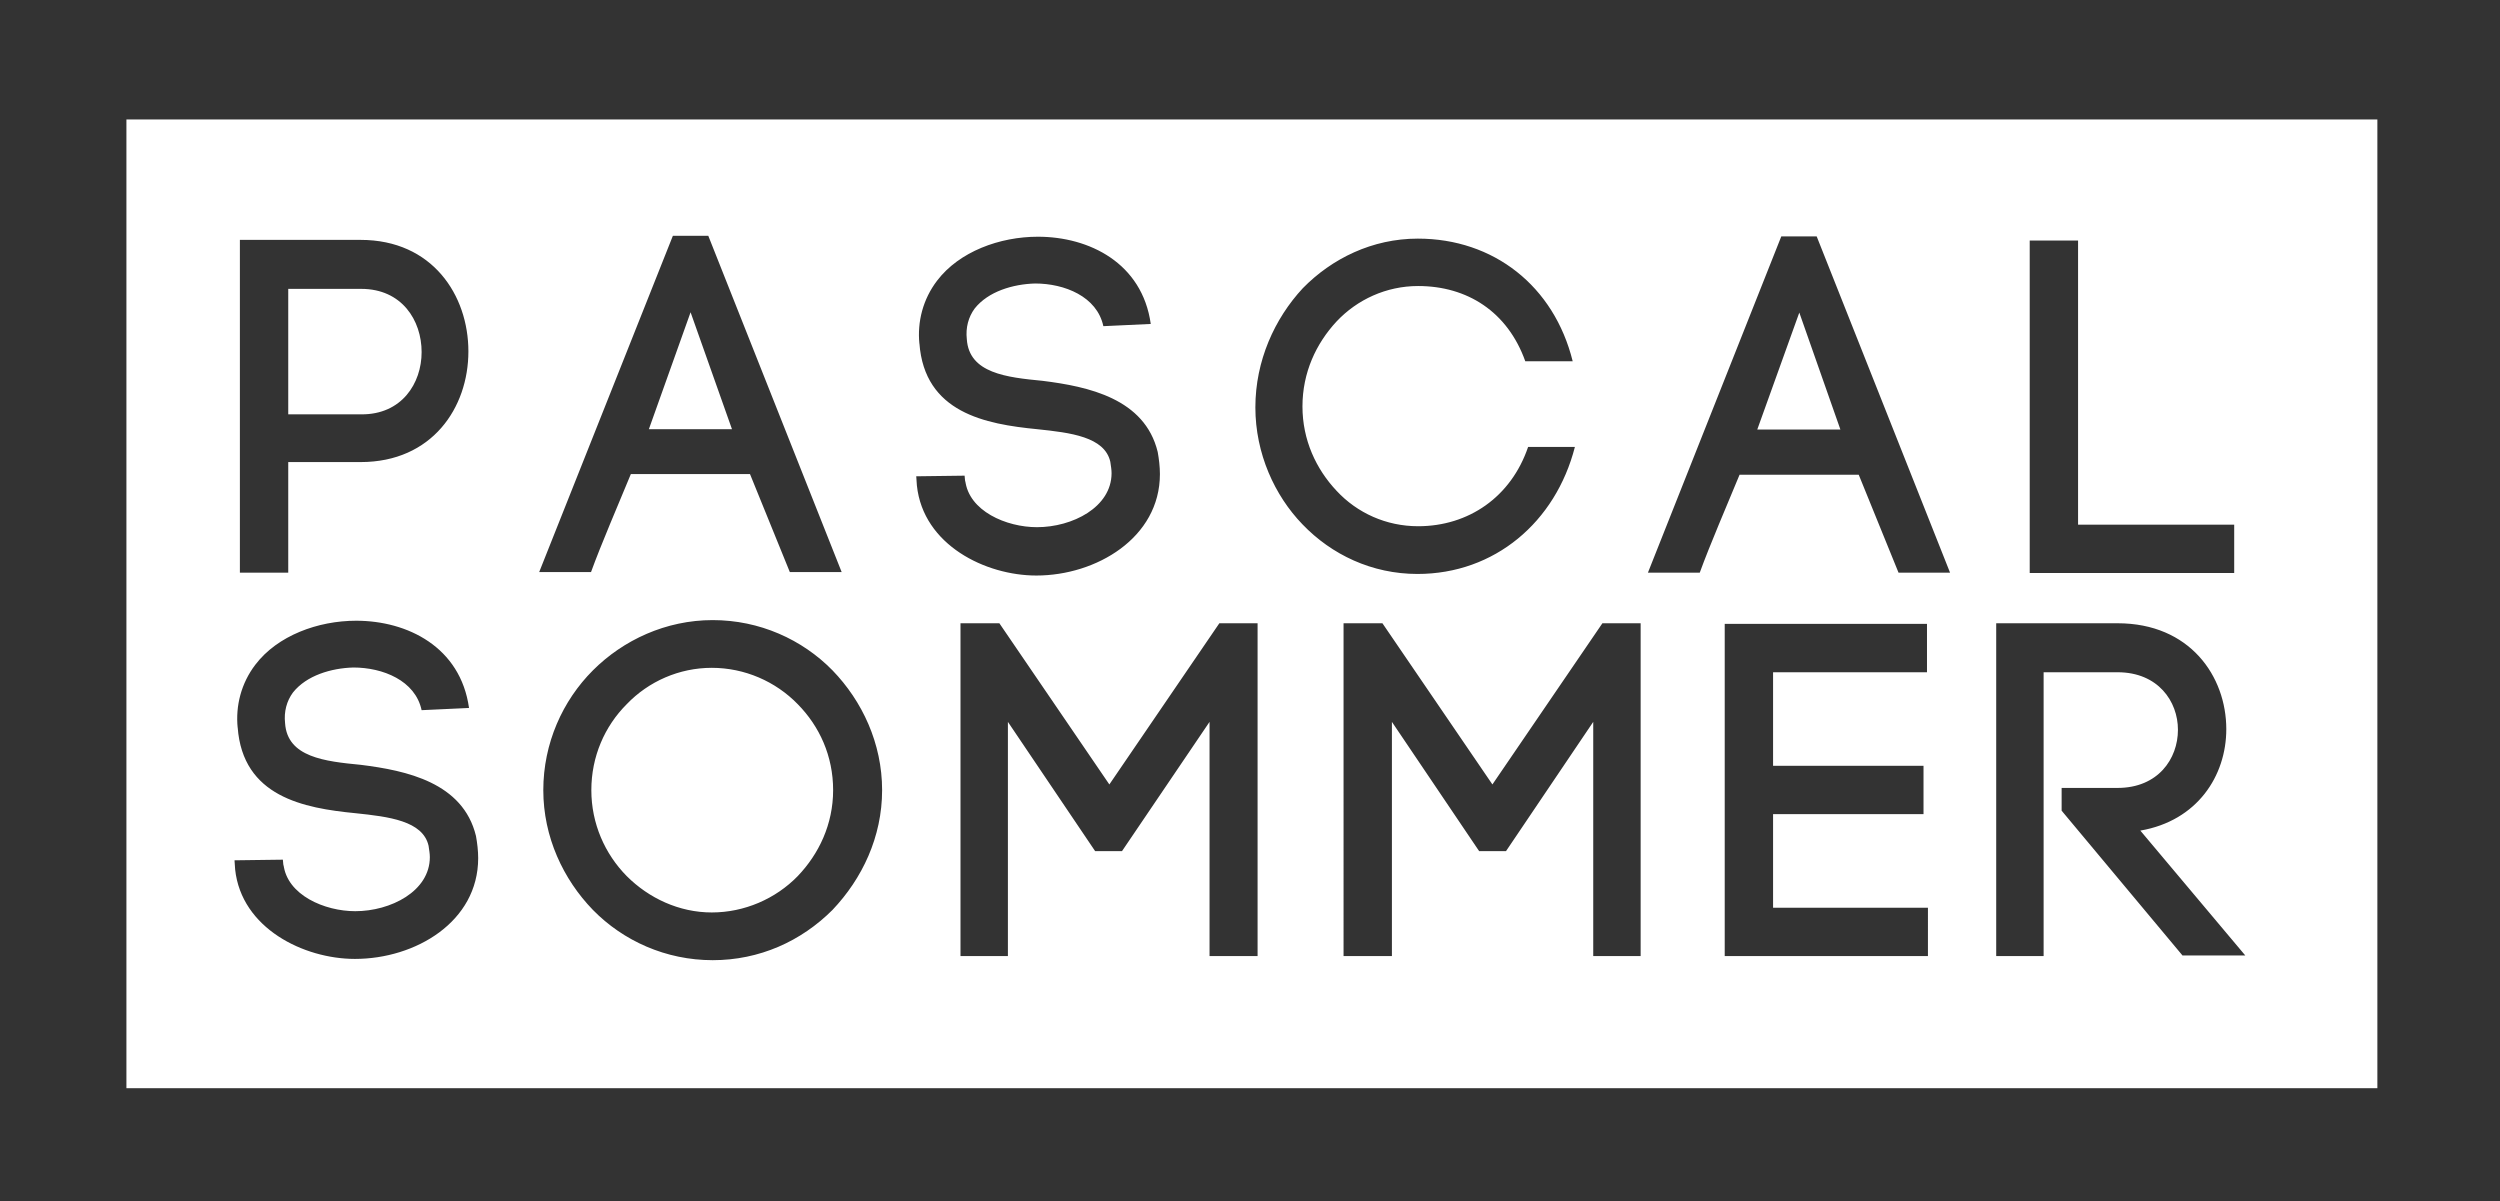 <?xml version="1.0" encoding="utf-8"?>
<!-- Generator: Adobe Illustrator 19.0.0, SVG Export Plug-In . SVG Version: 6.00 Build 0)  -->
<svg version="1.1" id="Layer_1" xmlns="http://www.w3.org/2000/svg" xmlns:xlink="http://www.w3.org/1999/xlink" x="0px" y="0px"
	 viewBox="0 0 791 380" style="enable-background:new 0 0 791 380;" xml:space="preserve">
<rect x="0" y="0" width="791" height="380" fill="#333333" stroke="none"/>
<style type="text/css">
	.st0{fill:#FFFFFF;}
</style>
<g id="PASCAL_SOMMER_copy">
	<g>
		<path class="st0" d="M40,37.8v306.5h712.2V37.8H40z M642.2,76.1h15.3V166h49.4v15.3h-64.7V76.1z M75.7,75.9h38.4
			c22.7,0,34.1,17.5,34.1,35.3s-11.5,35-34.1,35H91.2v35H75.9V75.9H75.7z M112.3,303.4c-16.2,0-35.9-9.7-37.9-28.3l-0.2-2.9
			l15.3-0.2l0.2,2.2v-0.7c1.1,9.7,13,14.8,22.7,14.8c11.2,0,23.6-6.3,23.6-17.1c0-1.1-0.2-2.2-0.4-3.6c-1.8-7.9-12.6-9.2-23.1-10.3
			c-16.4-1.6-35.7-5.2-37.3-27.2v0.2c-0.7-7,1.1-14.1,5.6-20c7-9.2,19.8-13.9,31.9-13.9c16.2,0,33,8.3,35.7,27.6l-15,0.7
			c-2-9.4-12.3-13.5-21.6-13.5c-7,0.2-14.8,2.5-19.1,7.9c-2,2.7-2.9,6.1-2.5,9.7c0.7,10.8,12.6,12.1,24,13.2
			c14.4,1.8,32.3,5.6,36.4,22.5c0.4,2.2,0.7,4.7,0.7,7C151.3,291.7,131.4,303.4,112.3,303.4z M212.9,74.6h11.2L266.3,181h-16.4
			l-12.6-31h-37.7c-4,9.7-9.4,22.2-12.6,31h-16.4L212.9,74.6z M263.4,287.9c-9.9,9.9-23.1,15.9-37.9,15.9
			c-14.8,0-28.3-6.1-37.9-15.9c-9.4-9.7-15.7-23.1-15.7-37.9s6.1-28.3,15.7-37.9s23.1-15.9,37.9-15.9c14.8,0,28.3,6.1,37.9,15.9
			c9.4,9.7,15.7,23.1,15.7,37.9S272.8,278,263.4,287.9z M290.1,153.6l-0.2-2.9l15.3-0.2l0.2,2.2V152c1.1,9.7,13,14.8,22.7,14.8
			c11.2,0,23.6-6.3,23.6-17.1c0-1.1-0.2-2.2-0.4-3.6c-1.8-7.9-12.6-9.2-23.1-10.3c-16.4-1.6-35.7-5.2-37.3-27.2v0.2
			c-0.7-7,1.1-14.1,5.6-20c7-9.2,19.8-13.9,31.9-13.9c16.2,0,33,8.3,35.7,27.6l-15,0.7c-2-9.4-12.3-13.5-21.6-13.5
			c-7,0.2-14.8,2.5-19.1,7.9c-2,2.7-2.9,6.1-2.5,9.7c0.7,10.8,12.6,12.1,24,13.2c14.4,1.8,32.3,5.6,36.4,22.5c0.4,2.2,0.7,4.7,0.7,7
			c0,20.2-20.2,32.1-39.1,32.1C311.9,182.1,292.1,172.5,290.1,153.6z M397.7,302.5h-15v-74.1L355,269.3h-8.5l-27.6-40.9v74.1h-15
			V197.2h12.3l34.8,51l34.8-51h12.1v105.3H397.7z M397.2,128.9c0-14.8,6.1-28.1,15-37.7c9.2-9.4,22-15.7,36.4-15.7
			c24,0,43.1,15,49,38.8h-15c-5.6-15.7-18.4-23.8-33.9-23.8c-10.1,0-19.3,4.3-25.8,11.2c-6.5,7-10.8,16.2-10.8,26.9
			c0,10.6,4.3,19.8,10.8,26.7c6.5,7,15.7,11.2,25.8,11.2c15.9,0,29.4-9.2,34.8-25.1h14.8c-6.1,23.8-25.4,40.2-49.8,40.2
			c-14.4,0-27.2-6.1-36.4-15.7C403.3,156.8,397.2,143.5,397.2,128.9z M519.1,302.5h-15v-74.1l-27.6,40.9H468l-27.6-40.9v74.1h-15.3
			V197.2h12.3l34.8,51l34.8-51h12.1V302.5L519.1,302.5z M609.9,302.5h-64.2V197.4h64v15.3h-48.7v29.6h47.6v15.3h-47.6v29.6h49V302.5
			z M600.7,181.2l-12.6-31h-37.7c-4,9.7-9.4,22.2-12.6,31h-16.4l42.2-106.4h11.2L617,181.2H600.7z M690.7,302.5l-38.4-46v-7.2H670
			c12.8,0,19.1-9.2,19.1-18.4c0-9-6.3-18.2-19.1-18.2h-23.4v89.8h-15V197.2H670c22.9,0,34.4,16.8,34.4,33.5c0,14.8-9.2,29-27.2,32.1
			l33.2,39.5h-19.8V302.5z M133.4,111.4c0-10.1-6.3-20-19.1-20H91.2v39.7h23.1C127.1,131.2,133.4,121.3,133.4,111.4z M218.5,98.8
			l-13.2,37h26.3L218.5,98.8z M225.2,211.3c-10.3,0-20,4.3-26.9,11.5c-7,7-11.2,16.6-11.2,27.2c0,10.6,4.3,20.2,11.2,27.2
			c7,7,16.6,11.5,26.9,11.5s20.2-4.3,27.2-11.5c6.7-7,11.2-16.4,11.2-27.2c0-10.8-4.3-20.2-11.2-27.2
			C245.4,215.6,235.6,211.3,225.2,211.3z M556,135.9h26.3l-13-37L556,135.9z"/>
	</g>
</g>
</svg>
